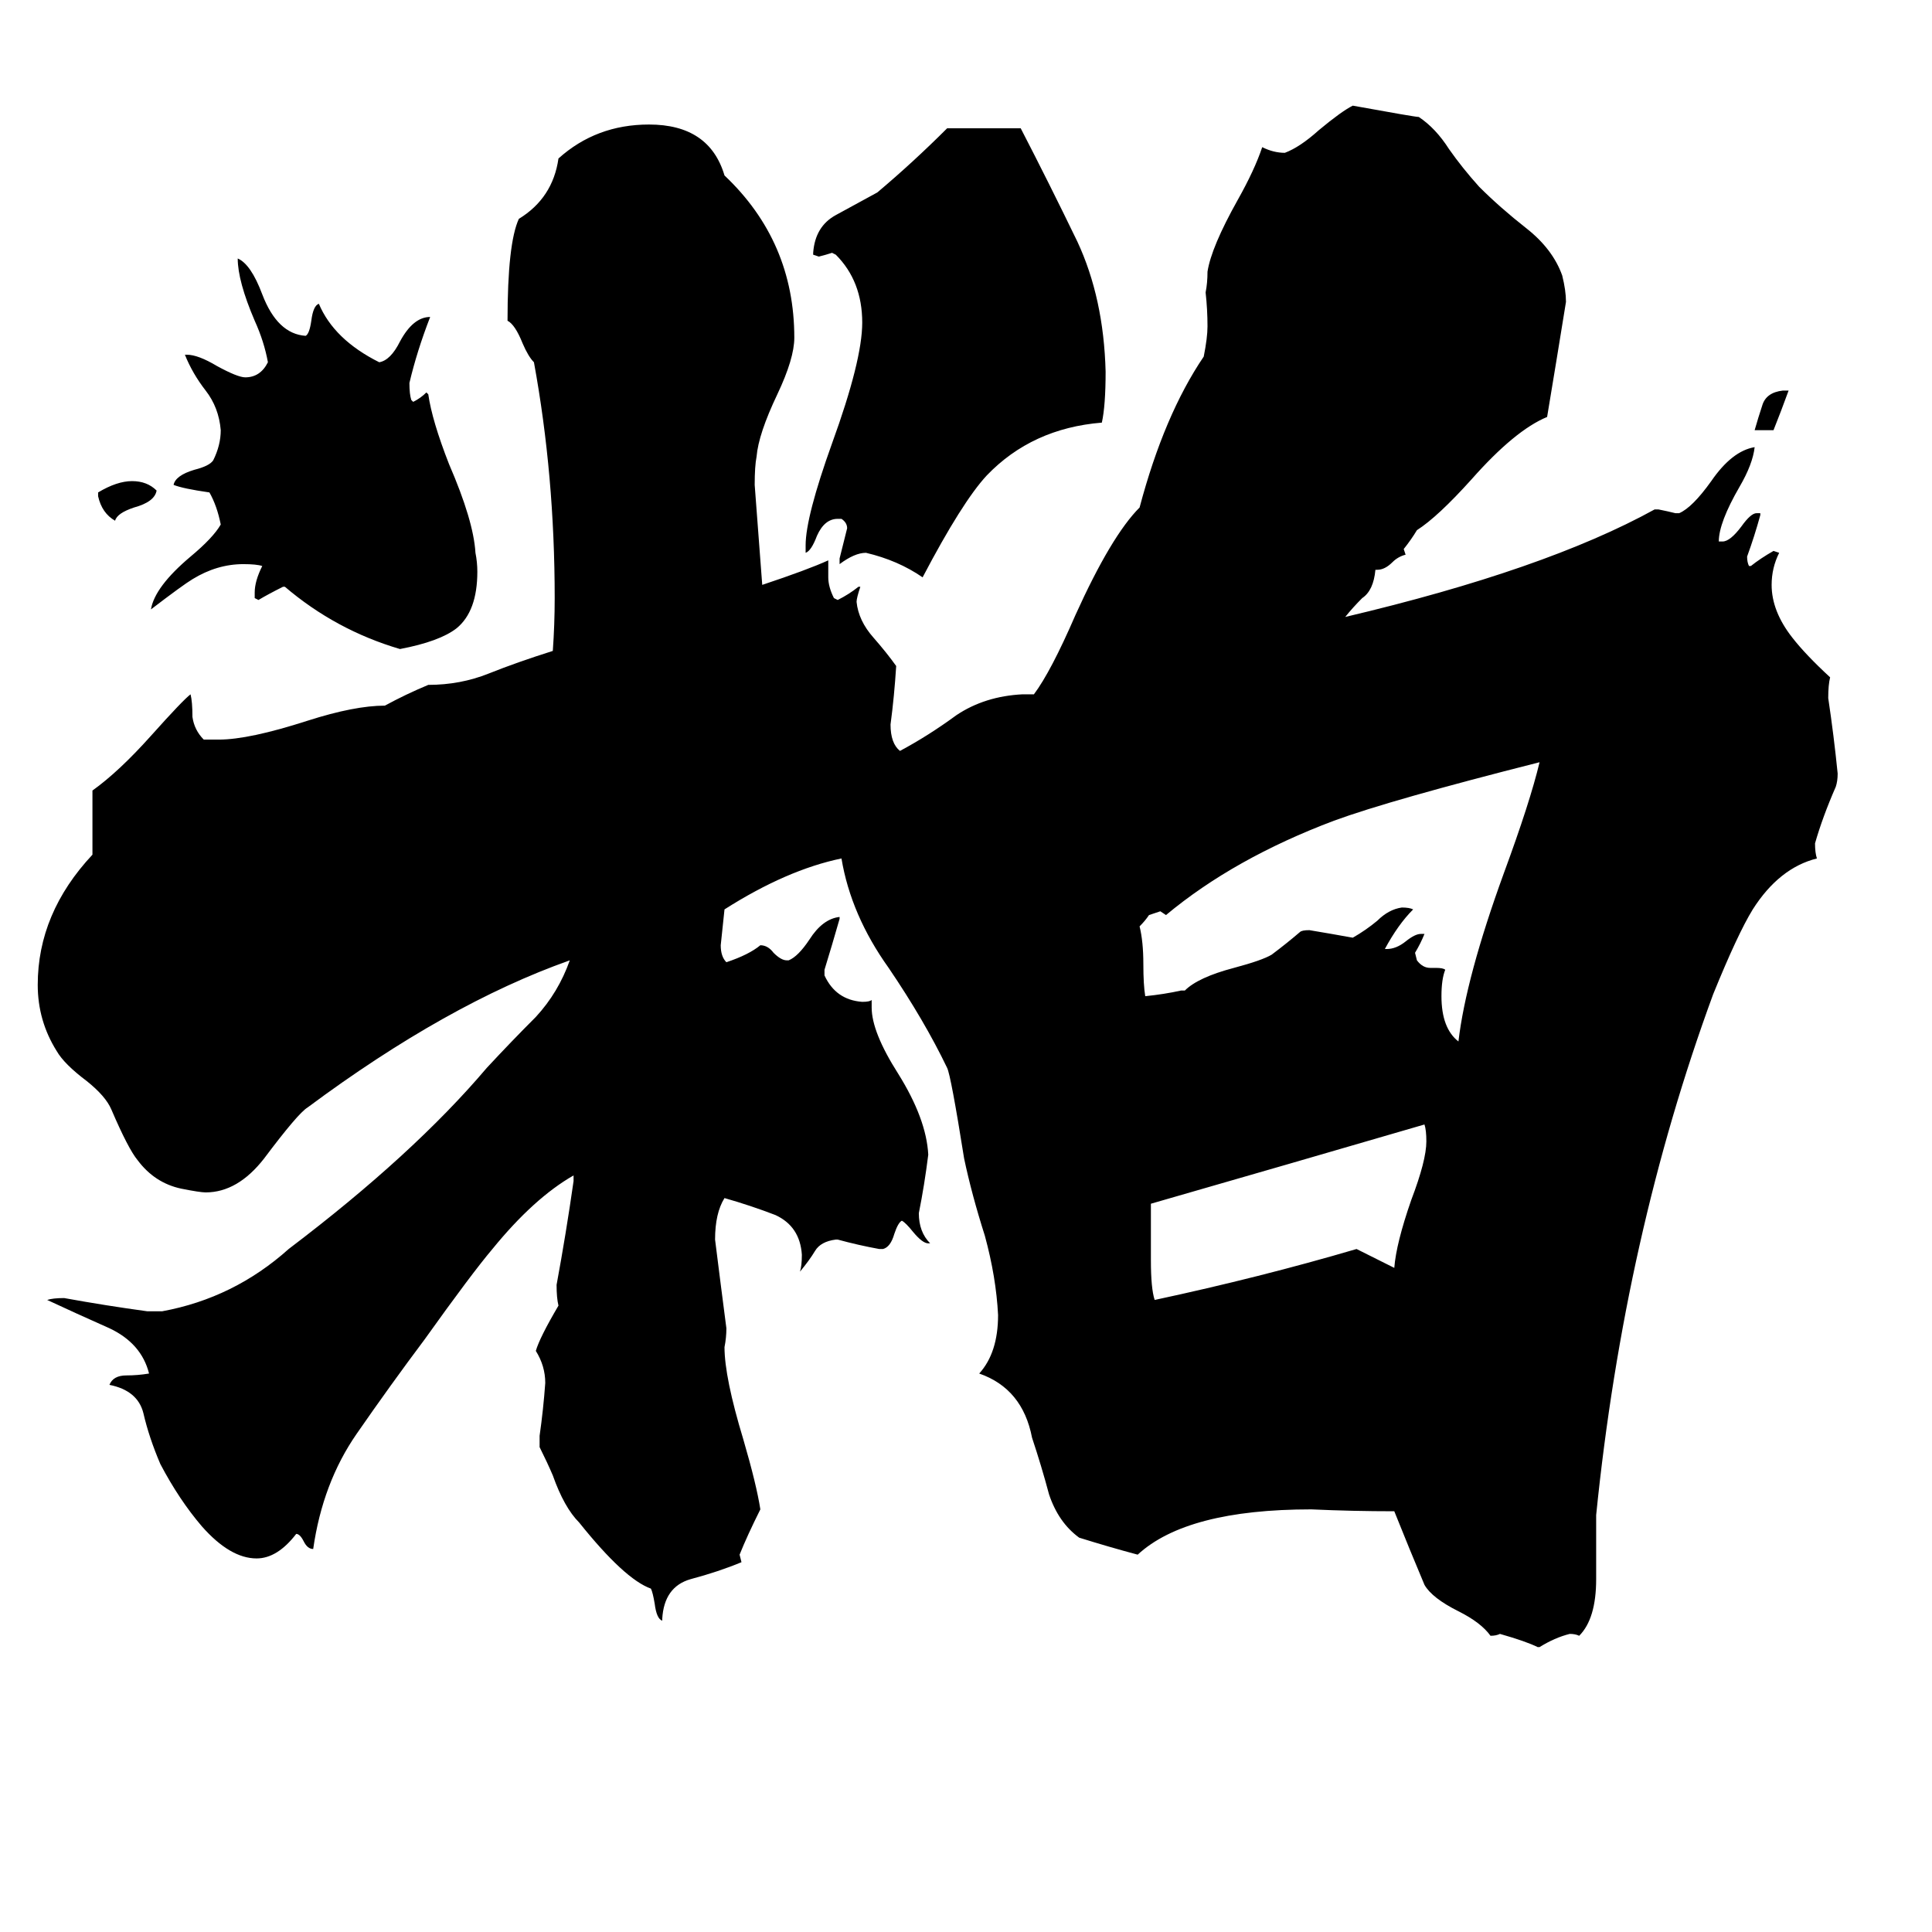 <svg xmlns="http://www.w3.org/2000/svg" viewBox="0 -800 1024 1024">
	<path fill="#000000" d="M940 -572H930Q932 -579 934 -585Q936 -592 945 -593H948Q944 -582 940 -572ZM52 -537V-539Q62 -545 70 -545Q78 -545 83 -540Q82 -534 71 -531Q62 -528 61 -524Q54 -528 52 -537ZM610 -162V-132Q610 -117 612 -111Q668 -123 719 -138Q729 -133 739 -128Q740 -141 748 -164Q756 -185 756 -195Q756 -201 755 -204Q683 -183 610 -162ZM758 -287H761Q765 -287 766 -286Q764 -281 764 -272Q764 -255 773 -248Q777 -282 797 -337Q811 -375 816 -396Q737 -376 707 -365Q654 -345 618 -315L615 -317Q612 -316 609 -315Q607 -312 604 -309Q606 -301 606 -289Q606 -278 607 -272Q617 -273 626 -275H628Q635 -282 654 -287Q669 -291 674 -294Q682 -300 689 -306Q690 -307 694 -307Q706 -305 717 -303Q724 -307 730 -312Q736 -318 743 -319Q747 -319 749 -318Q741 -310 734 -297H735Q740 -297 745 -301Q750 -305 753 -305H755Q753 -300 750 -295L751 -291Q754 -287 758 -287ZM151 -489H150Q142 -485 137 -482L135 -483V-486Q135 -492 139 -500Q136 -501 129 -501Q115 -501 102 -493Q97 -490 80 -477Q82 -489 101 -505Q113 -515 117 -522Q115 -532 111 -539Q97 -541 92 -543Q93 -548 103 -551Q111 -553 113 -556Q117 -564 117 -572Q116 -584 109 -593Q102 -602 98 -612H99Q105 -612 115 -606Q126 -600 130 -600Q138 -600 142 -608Q140 -619 135 -630Q126 -651 126 -663Q133 -660 139 -644Q147 -623 162 -622Q164 -623 165 -630Q166 -638 169 -639Q177 -620 201 -608Q207 -609 212 -619Q219 -632 228 -632Q221 -614 217 -597Q217 -591 218 -588L219 -587Q223 -589 226 -592L227 -591Q229 -577 238 -554Q251 -524 252 -507Q253 -502 253 -497Q253 -476 242 -467Q233 -460 212 -456Q178 -466 151 -489ZM445 -501V-504Q447 -512 449 -520Q449 -523 446 -525H444Q437 -525 433 -516Q430 -508 427 -507V-511Q427 -526 441 -565Q457 -609 457 -629Q457 -651 443 -665L441 -666Q438 -665 434 -664L431 -665V-666Q432 -680 443 -686Q454 -692 465 -698Q484 -714 502 -732H541Q556 -703 571 -672Q585 -642 586 -603Q586 -585 584 -576Q547 -573 523 -548Q510 -534 489 -494Q476 -503 459 -507Q453 -507 445 -501ZM816 73H815Q809 70 795 66Q793 67 790 67Q785 60 773 54Q759 47 755 40Q747 21 739 1Q717 1 695 0Q629 0 603 24Q588 20 572 15Q561 7 556 -8Q552 -23 547 -38Q542 -64 519 -72Q529 -83 529 -103Q528 -123 522 -145Q515 -167 511 -186Q504 -230 502 -234Q490 -259 471 -287Q451 -315 446 -345Q417 -339 384 -318Q383 -308 382 -299Q382 -293 385 -290Q397 -294 403 -299Q407 -299 410 -295Q414 -291 417 -291H418Q423 -293 429 -302Q436 -313 445 -314V-313Q441 -299 437 -286V-283Q443 -270 457 -269Q461 -269 462 -270V-266Q462 -253 476 -231Q491 -207 492 -188Q490 -172 487 -157Q487 -147 493 -141H492Q489 -141 484 -147Q480 -152 478 -153Q476 -152 474 -146Q472 -139 468 -138H466Q455 -140 444 -143H443Q435 -142 432 -137Q429 -132 424 -126Q425 -129 425 -135Q424 -150 411 -156Q398 -161 384 -165Q379 -157 379 -143Q382 -119 385 -96Q385 -91 384 -86Q384 -70 394 -37Q401 -13 403 0Q396 14 392 24L393 28Q381 33 366 37Q352 41 351 58V59Q348 58 347 50Q346 44 345 42Q331 37 307 7Q299 -1 293 -18Q290 -25 286 -33V-39Q288 -53 289 -67Q289 -76 284 -84Q286 -91 296 -108Q295 -112 295 -119Q300 -146 304 -174V-177Q283 -165 261 -138Q250 -125 225 -90Q207 -66 189 -40Q171 -14 166 21Q163 21 161 17Q159 13 157 13Q147 26 136 26Q122 26 107 9Q95 -5 85 -24Q79 -38 76 -51Q73 -63 58 -66Q60 -71 67 -71Q73 -71 79 -72Q75 -88 58 -96Q40 -104 25 -111Q28 -112 34 -112Q56 -108 78 -105H86Q124 -112 153 -138Q219 -188 258 -234Q271 -248 284 -261Q296 -274 302 -291Q237 -268 163 -213Q158 -210 140 -186Q126 -168 109 -168Q106 -168 96 -170Q82 -173 73 -185Q68 -191 59 -212Q56 -219 46 -227Q34 -236 30 -243Q20 -259 20 -278Q20 -316 49 -347V-381Q63 -391 80 -410Q97 -429 101 -432Q102 -428 102 -420Q103 -413 108 -408H116Q132 -408 163 -418Q188 -426 204 -426Q215 -432 227 -437Q244 -437 259 -443Q274 -449 293 -455Q294 -469 294 -483Q294 -548 283 -608Q280 -611 277 -618Q273 -628 269 -630Q269 -671 275 -684Q293 -695 296 -716Q316 -734 344 -734Q376 -734 384 -707Q421 -672 421 -621Q421 -610 412 -591Q402 -570 401 -558Q400 -553 400 -543Q402 -516 404 -490Q428 -498 439 -503V-494Q439 -489 442 -483L444 -482Q450 -485 455 -489H456Q454 -483 454 -481Q455 -471 463 -462Q470 -454 475 -447Q474 -431 472 -416Q472 -406 477 -402Q492 -410 507 -421Q522 -431 542 -432H548Q557 -444 570 -474Q589 -516 604 -531Q617 -580 638 -611Q640 -621 640 -627Q640 -636 639 -645Q640 -650 640 -656Q642 -669 656 -694Q665 -710 669 -722Q675 -719 681 -719Q689 -722 699 -731Q711 -741 717 -744Q750 -738 752 -738Q761 -732 768 -721Q775 -711 784 -701Q795 -690 809 -679Q823 -668 828 -654Q830 -646 830 -640Q825 -609 820 -579Q803 -572 780 -546Q762 -526 751 -519Q748 -514 744 -509L745 -506Q741 -505 738 -502Q734 -498 730 -498H729Q728 -487 722 -483Q717 -478 713 -473Q819 -498 877 -530H879Q884 -529 888 -528H890Q897 -531 907 -545Q918 -561 930 -563Q929 -554 922 -542Q911 -523 911 -513H913Q917 -513 923 -521Q928 -528 931 -528H933V-527Q930 -516 926 -505Q926 -502 927 -500H928Q933 -504 940 -508L943 -507Q939 -499 939 -490Q939 -476 950 -462Q957 -453 970 -441Q969 -437 969 -430Q972 -410 974 -390Q974 -386 973 -383Q966 -367 962 -353Q962 -348 963 -345Q943 -340 929 -318Q921 -305 908 -273Q861 -145 846 3V37Q846 58 837 67Q835 66 832 66Q824 68 816 73Z"/>
</svg>